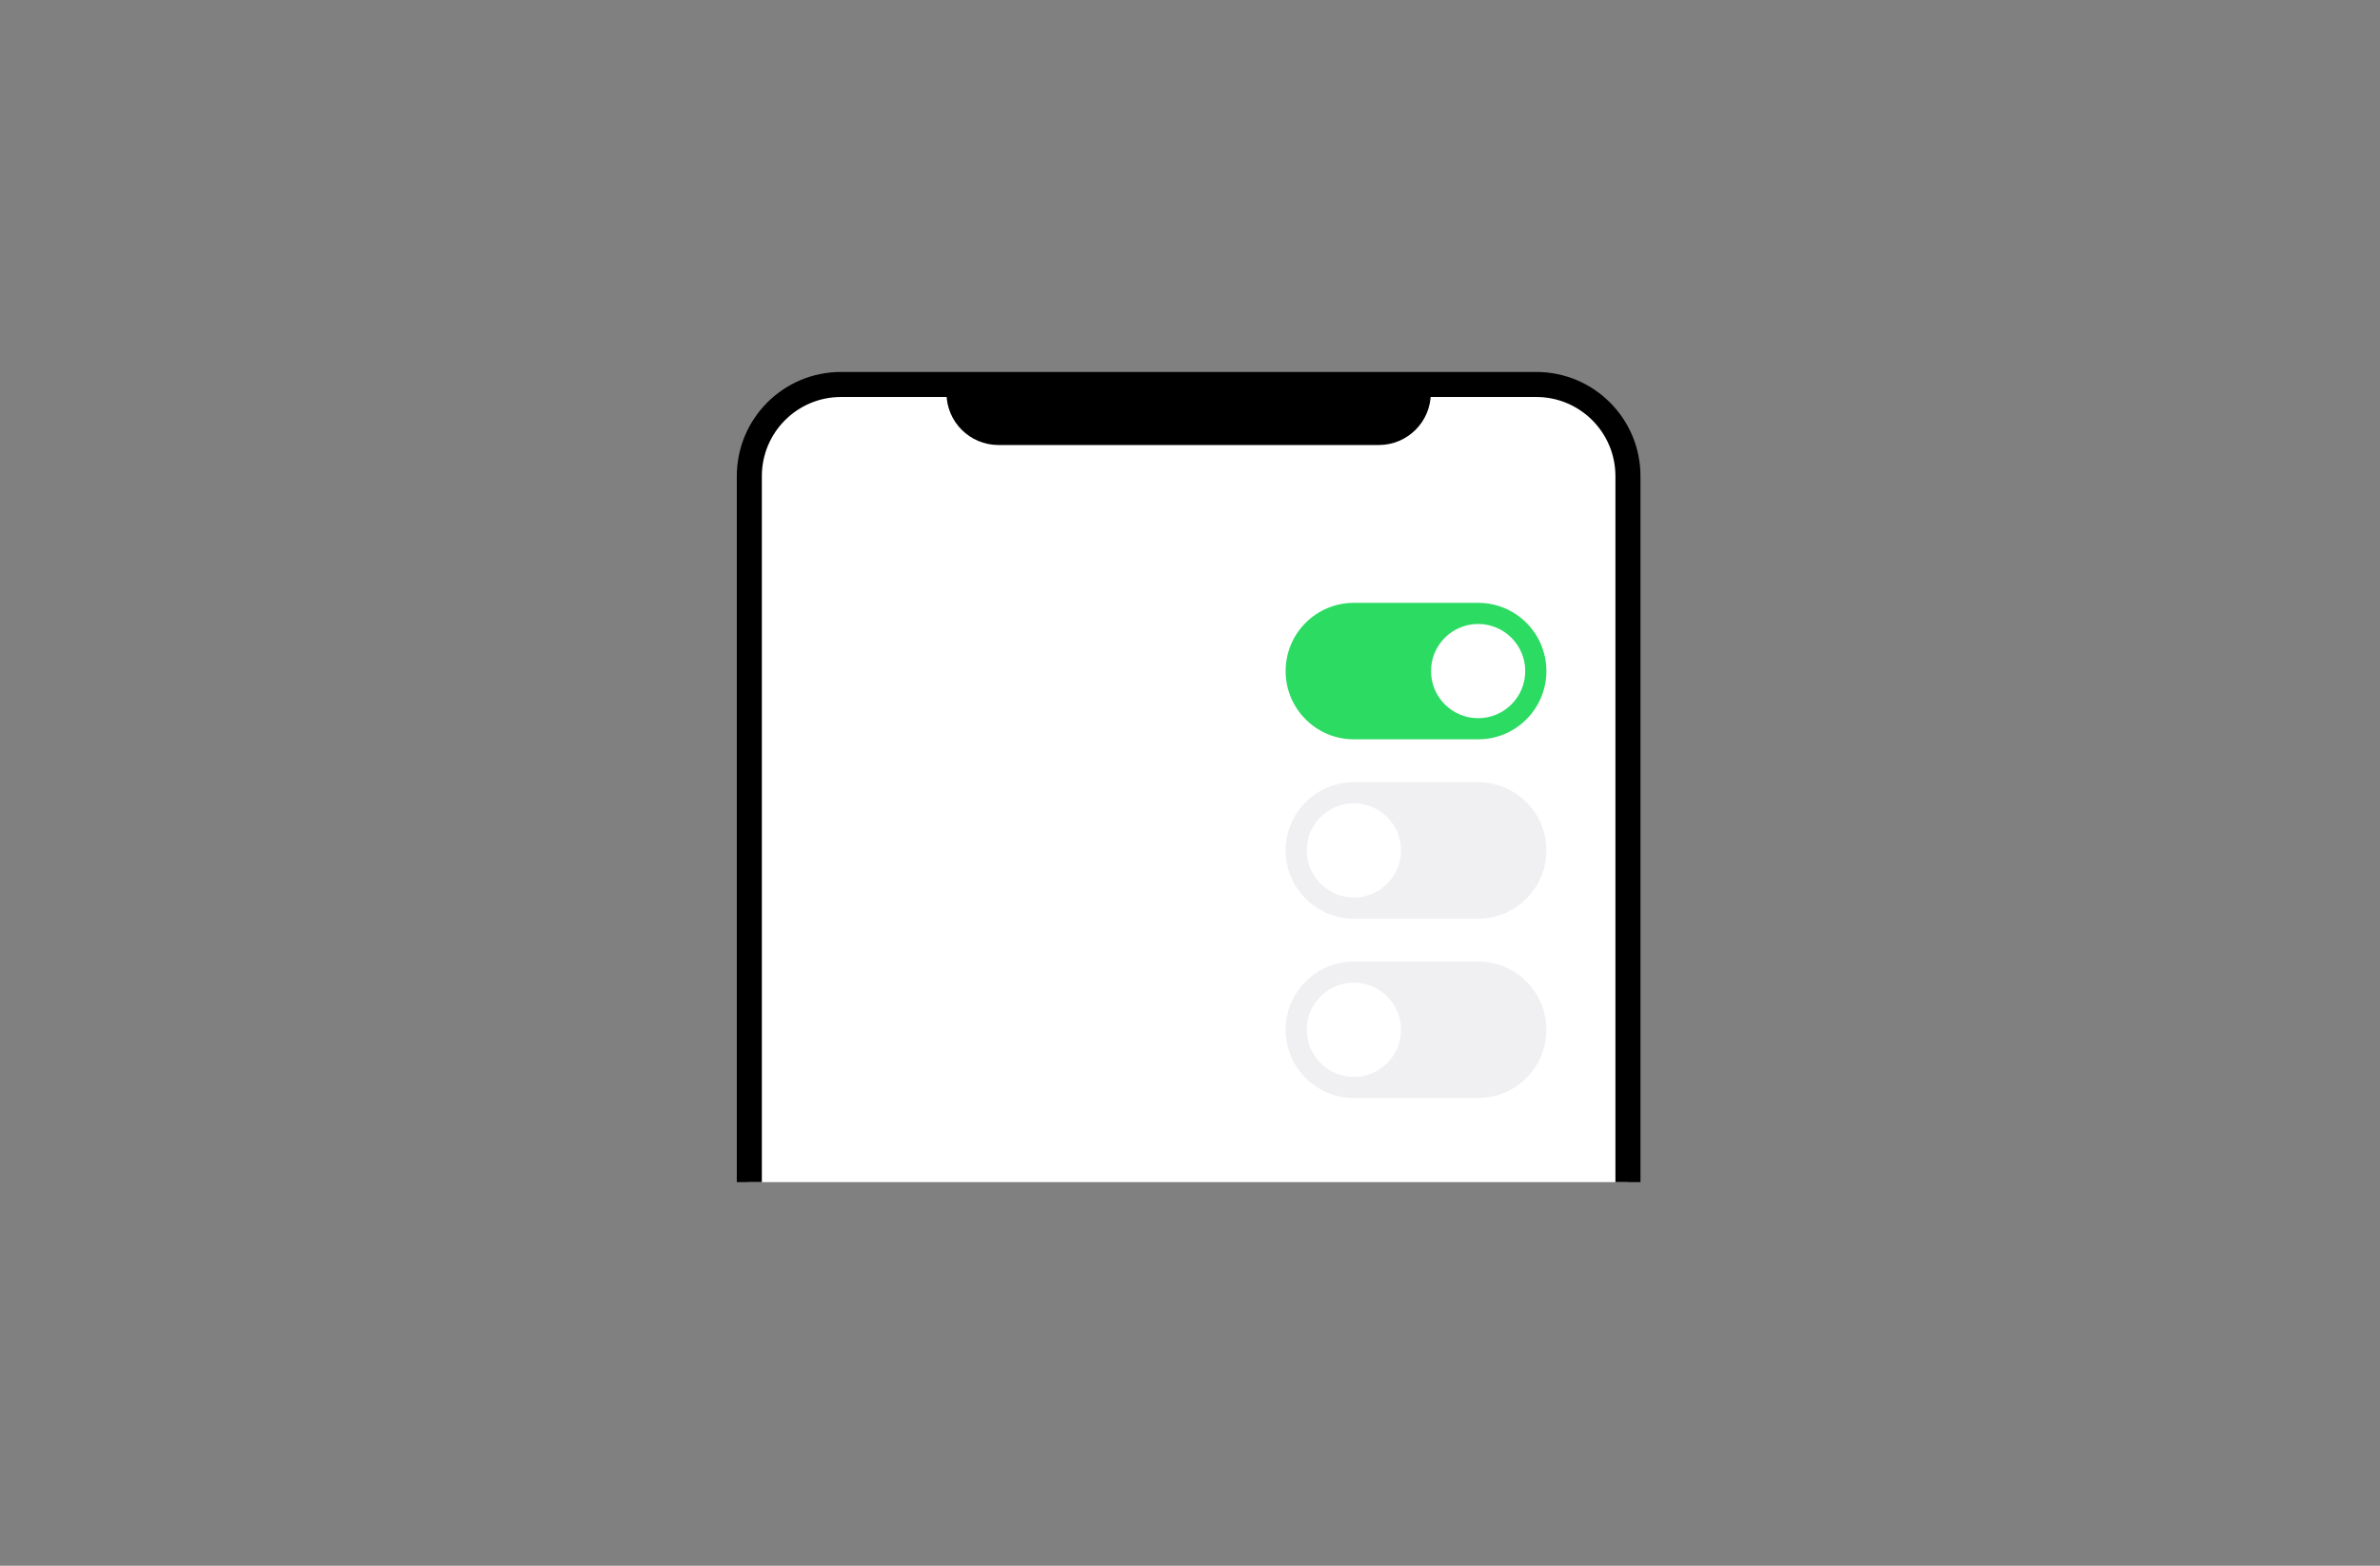 <?xml version="1.0" encoding="UTF-8"?>
<svg width="380px" height="250px" viewBox="0 0 380 250" version="1.1" xmlns="http://www.w3.org/2000/svg" xmlns:xlink="http://www.w3.org/1999/xlink">
    <rect x="0" y="0" width="380" height="250" fill="#808080" stroke="none"/>
    <title>ldsm/component/img_switch@2x</title>
    <g id="LDSM_PC" stroke="none" stroke-width="1" fill="none" fill-rule="evenodd">
        <g id="LDSM_4_overview_component_pc-Copy" transform="translate(-899, -1400)">
            <g id="ldsm/component/img_switch" transform="translate(899, 1400)">
                <polygon id="Fill-1" points="0 250 380 250 380 0 0 0"></polygon>
                <g id="Group-22" transform="translate(119, 61)">
                    <path d="M140.925,127.74 L140.925,15.023 C140.925,6.941 134.372,0.388 126.29,0.388 L14.992,0.388 C6.909,0.388 0.358,6.941 0.358,15.023 L0.358,127.74" id="Fill-2" fill="#FFFFFF"></path>
                    <path d="M140.925,127.74 L140.925,15.023 C140.925,6.941 134.372,0.388 126.29,0.388 L15.275,0.388 C7.193,0.388 0.641,6.941 0.641,15.023 L0.641,127.74" id="Stroke-4" stroke="#000000" stroke-width="4" stroke-linejoin="round"></path>
                    <path d="M107.501,1.755 C107.501,5.262 104.658,8.105 101.15,8.105 L40.415,8.105 C36.908,8.105 34.065,5.262 34.065,1.755 L34.065,0.389 L107.501,0.389 L107.501,1.755 Z" id="Fill-6" fill="#000000"></path>
                    <path d="M107.501,1.755 C107.501,5.262 104.658,8.105 101.15,8.105 L40.415,8.105 C36.908,8.105 34.065,5.262 34.065,1.755 L34.065,0.389 L107.501,0.389 L107.501,1.755 Z" id="Stroke-8" stroke="#000000" stroke-width="3.897" stroke-linejoin="round"></path>
                    <path d="M117.004,85.681 L97.166,85.681 C91.148,85.681 86.268,80.802 86.268,74.783 C86.268,68.764 91.148,63.885 97.166,63.885 L117.004,63.885 C123.023,63.885 127.902,68.764 127.902,74.783 C127.902,80.802 123.023,85.681 117.004,85.681" id="Fill-10" fill="#F0F0F2"></path>
                    <path d="M104.688,74.783 C104.688,70.629 101.32,67.262 97.166,67.262 C93.013,67.262 89.645,70.629 89.645,74.783 C89.645,78.937 93.013,82.305 97.166,82.305 C101.32,82.305 104.688,78.937 104.688,74.783" id="Fill-12" fill="#FFFFFF"></path>
                    <path d="M117.004,114.314 L97.166,114.314 C91.148,114.314 86.268,109.435 86.268,103.416 C86.268,97.397 91.148,92.518 97.166,92.518 L117.004,92.518 C123.023,92.518 127.902,97.397 127.902,103.416 C127.902,109.435 123.023,114.314 117.004,114.314" id="Fill-14" fill="#F0F0F2"></path>
                    <path d="M104.688,103.416 C104.688,99.262 101.32,95.894 97.166,95.894 C93.013,95.894 89.645,99.262 89.645,103.416 C89.645,107.57 93.013,110.938 97.166,110.938 C101.32,110.938 104.688,107.57 104.688,103.416" id="Fill-16" fill="#FFFFFF"></path>
                    <path d="M97.166,35.253 L117.004,35.253 C123.023,35.253 127.902,40.132 127.902,46.15 C127.902,52.169 123.023,57.048 117.004,57.048 L97.166,57.048 C91.148,57.048 86.269,52.169 86.269,46.15 C86.269,40.132 91.148,35.253 97.166,35.253" id="Fill-18" fill="#2CDB61"></path>
                    <path d="M109.483,46.15 C109.483,50.305 112.85,53.672 117.004,53.672 C121.158,53.672 124.526,50.305 124.526,46.15 C124.526,41.996 121.158,38.629 117.004,38.629 C112.85,38.629 109.483,41.996 109.483,46.15" id="Fill-20" fill="#FFFFFF"></path>
                </g>
            </g>
        </g>
    </g>
</svg>